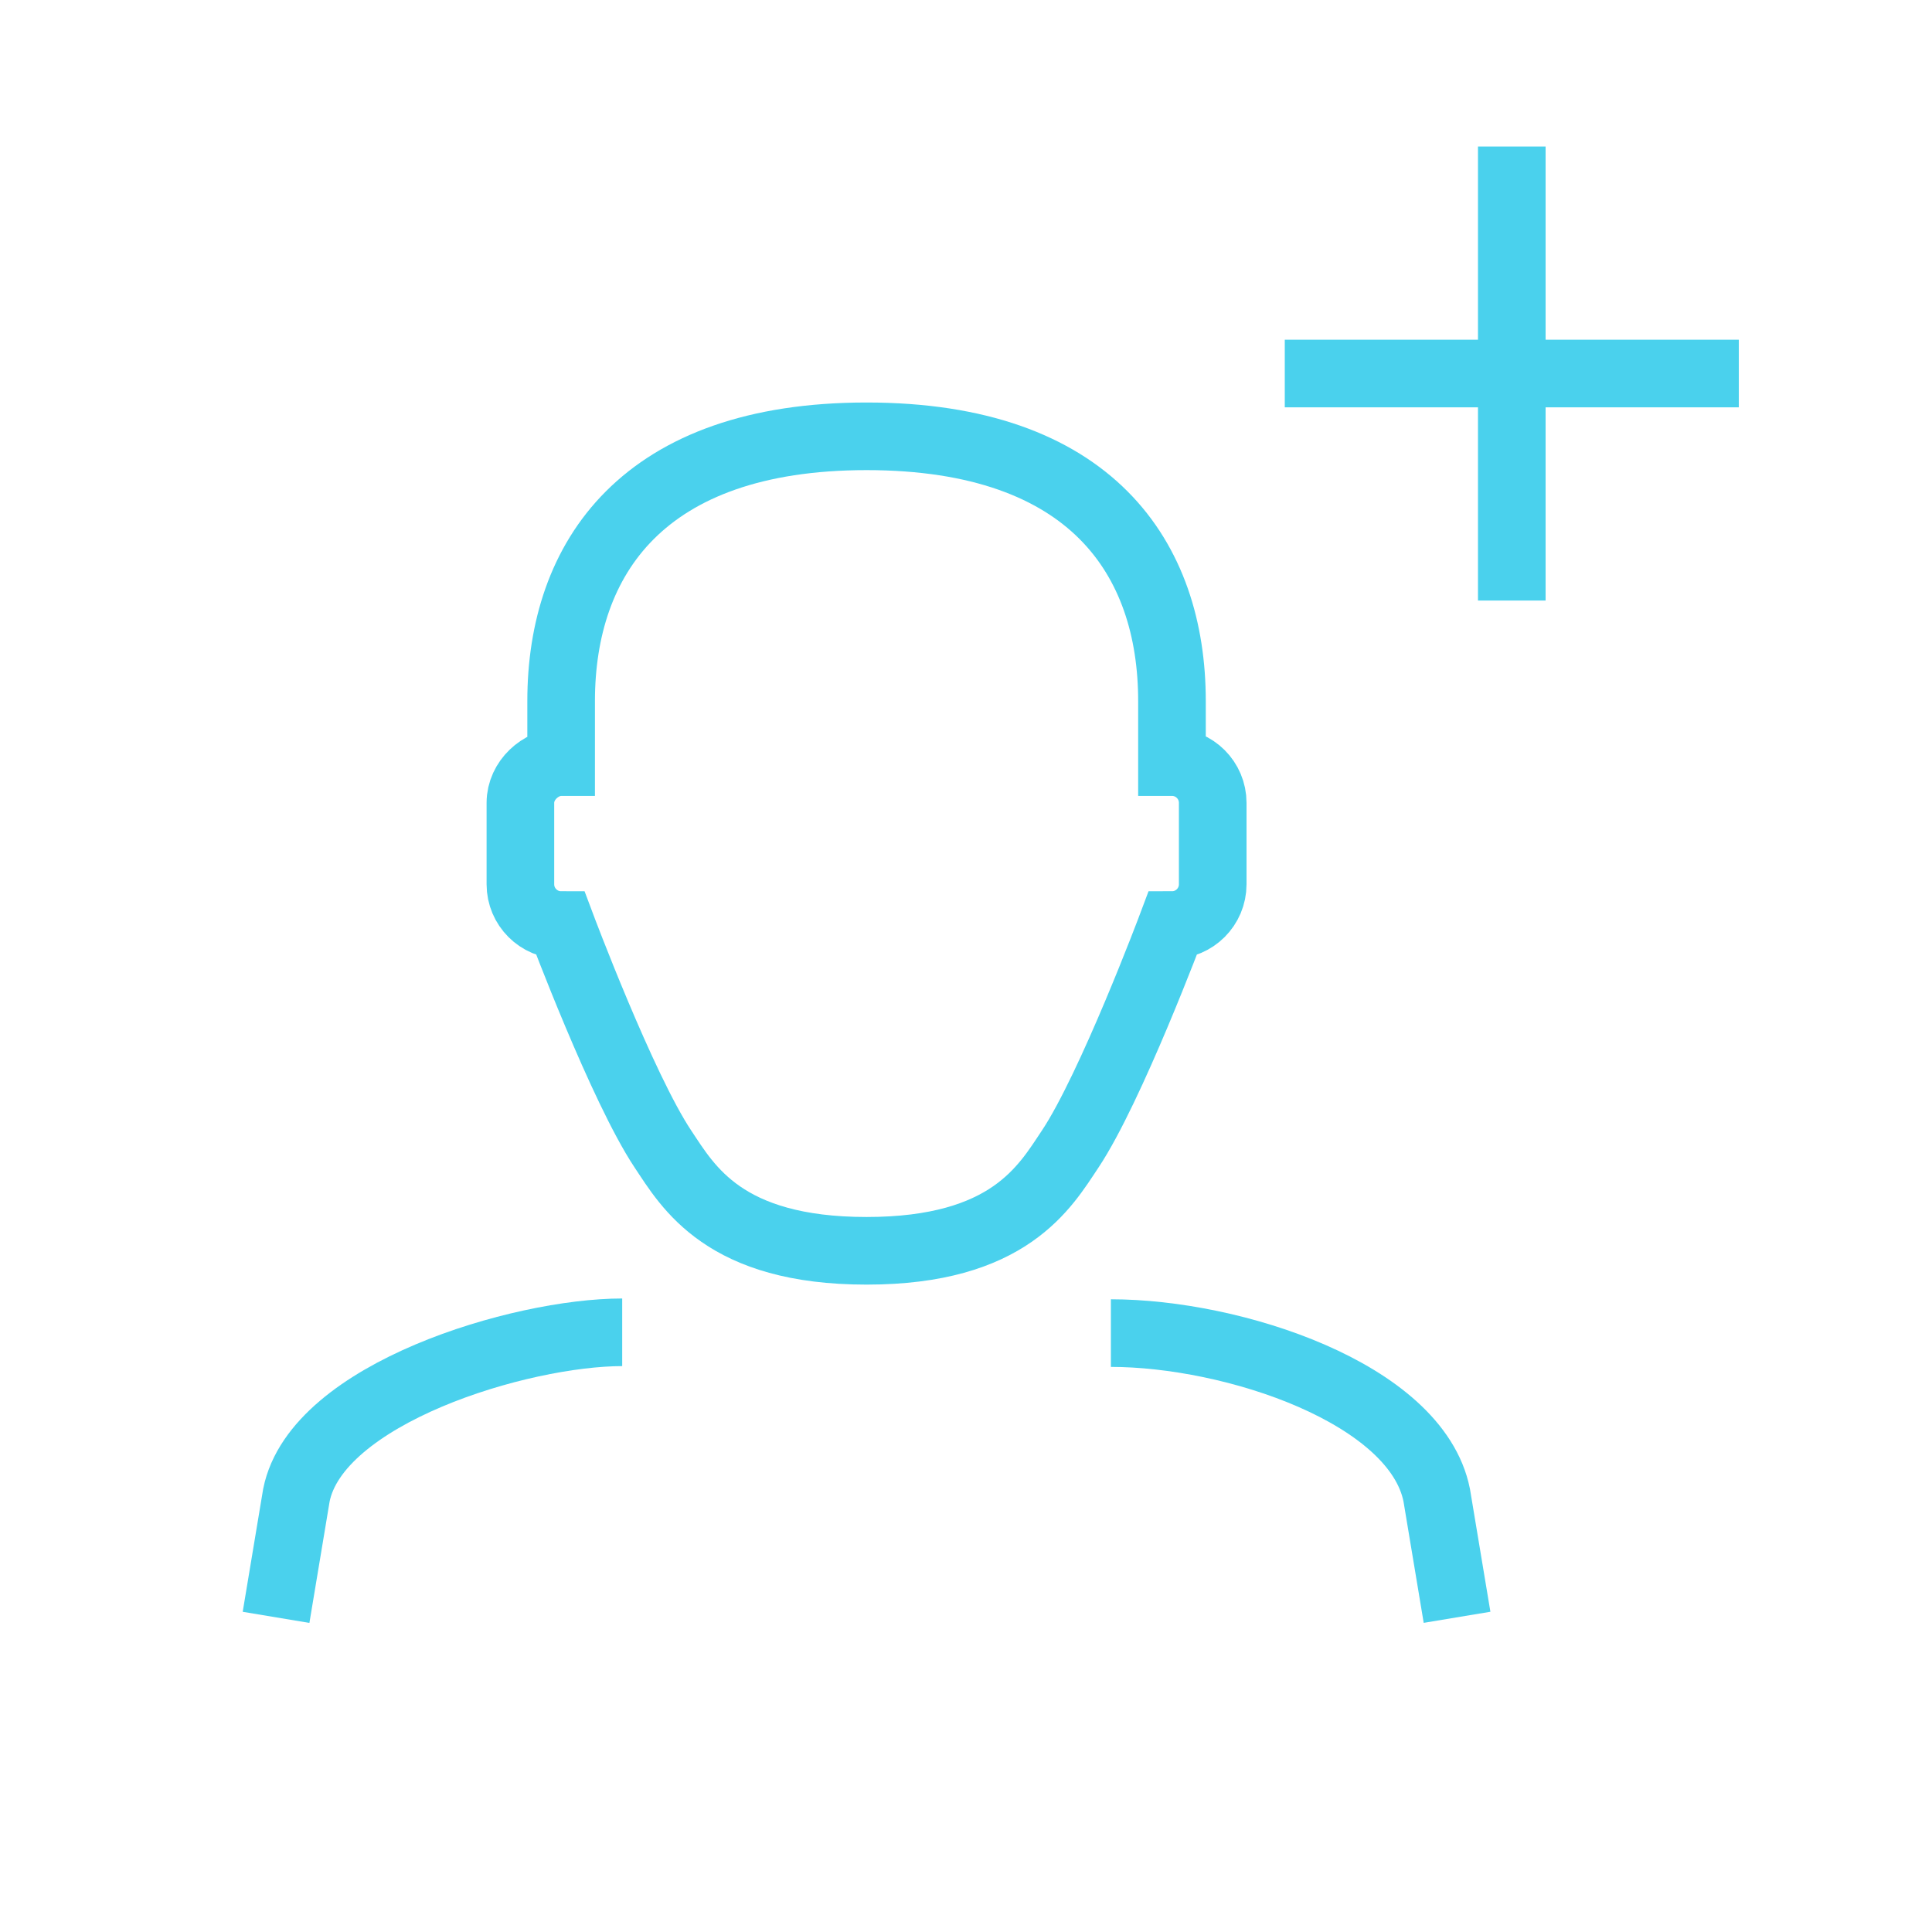 <?xml version="1.0" encoding="utf-8"?>
<!-- Generator: Adobe Illustrator 15.0.2, SVG Export Plug-In . SVG Version: 6.00 Build 0)  -->
<!DOCTYPE svg PUBLIC "-//W3C//DTD SVG 1.1//EN" "http://www.w3.org/Graphics/SVG/1.1/DTD/svg11.dtd">
<svg version="1.1" id="Layer_1" xmlns="http://www.w3.org/2000/svg" xmlns:xlink="http://www.w3.org/1999/xlink" x="0px" y="0px"
	 width="200px" height="200px" viewBox="0 0 200 200" enable-background="new 0 0 200 200" xml:space="preserve">
<path fill="none" stroke="#4AD1ED" stroke-width="7" stroke-miterlimit="10" d="M115,138.002c12.645,0,31.619,6.235,33.728,16.773
	l2.106,12.648"/>
<path fill="none" stroke="#4AD1ED" stroke-width="7" stroke-miterlimit="10" d="M28.577,167.428l2.106-12.648
	c2.105-10.538,23.188-16.861,33.727-16.861"/>
<path fill="none" stroke="#4AD1ED" stroke-width="7" stroke-miterlimit="10" d="M58.088,78.893c-2.11,0-4.217,1.889-4.217,4.215
	v8.434c0,2.326,1.889,4.219,4.217,4.219c0,0,6.322,16.858,10.539,23.188c2.608,3.915,6.321,10.533,21.079,10.533
	c14.754,0,18.466-6.618,21.079-10.533c4.216-6.33,10.537-23.188,10.537-23.188c2.33,0,4.218-1.893,4.218-4.219v-8.434
	c0-2.327-1.888-4.215-4.218-4.215V72.57c0-14.756-8.345-27.403-31.615-27.403c-23.19,0-31.618,12.646-31.618,27.403L58.088,78.893
	L58.088,78.893z"/>
<line fill="none" stroke="#4AD1ED" stroke-width="7" stroke-miterlimit="10" x1="156.5" y1="15.167" x2="156.5" y2="62.167"/>
<line fill="none" stroke="#4AD1ED" stroke-width="7" stroke-miterlimit="10" x1="133" y1="38.667" x2="180.001" y2="38.667"/>
</svg>
